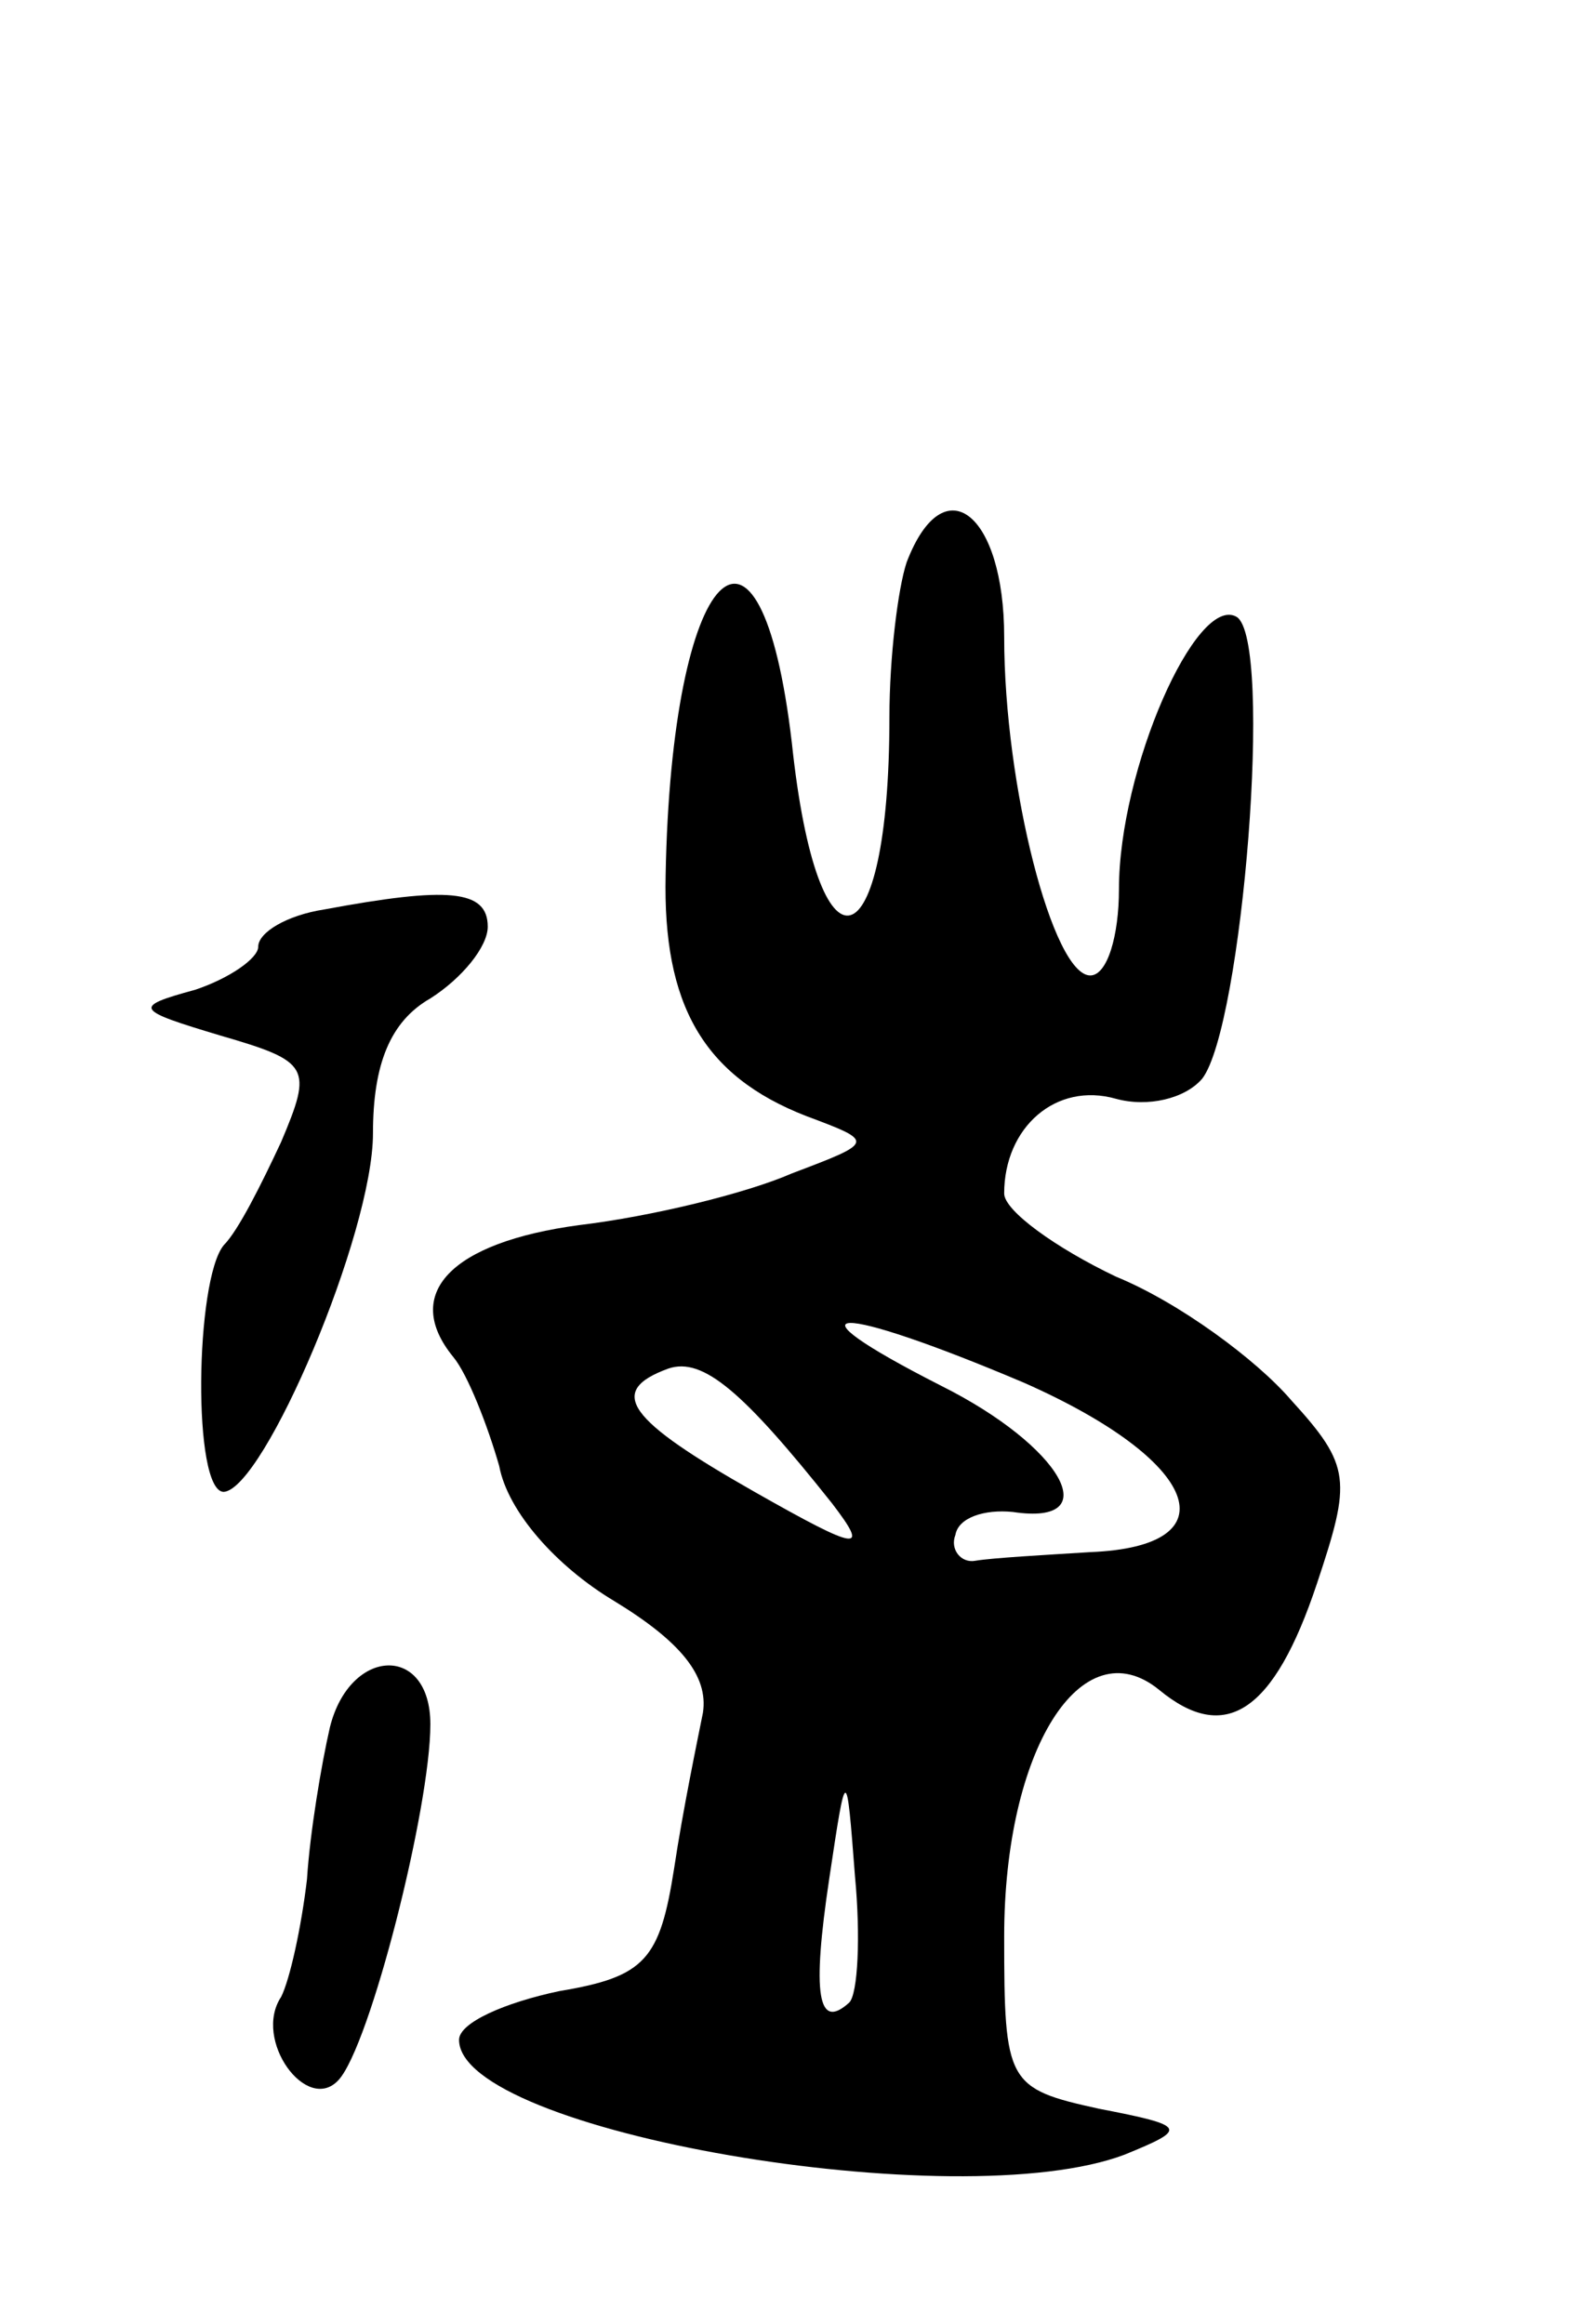<svg version="1.0" xmlns="http://www.w3.org/2000/svg"
 width="55pt" height="81pt" viewBox="0 0 55 81"
 preserveAspectRatio="xMidYMid meet">
<g transform="translate(0,81) scale(0.1,-0.1)"
fill="#000000" stroke="none">
<path d="M316 614 c-3 -9 -6 -33 -6 -54 0 -87 -25 -94 -34 -9 -11 94 -42 62
-44 -46 -1 -45 13 -70 49 -84 24 -9 24 -9 -5 -20 -16 -7 -49 -15 -74 -18 -45
-6 -62 -24 -44 -46 5 -6 12 -24 16 -38 3 -16 20 -35 40 -47 23 -14 33 -26 31
-39 -2 -10 -7 -34 -10 -54 -5 -32 -10 -38 -40 -43 -19 -4 -35 -11 -35 -17 0
-32 174 -62 232 -40 22 9 22 10 -9 16 -32 7 -33 9 -33 60 0 65 27 108 54 86
23 -19 40 -8 55 37 12 36 12 41 -9 64 -12 14 -39 34 -61 43 -21 10 -39 23 -39
29 0 23 18 39 39 33 11 -3 24 0 30 7 14 18 25 153 12 161 -14 8 -41 -53 -41
-95 0 -16 -4 -30 -10 -30 -13 0 -30 66 -30 118 0 43 -21 60 -34 26z m41 -286
c61 -27 73 -57 23 -59 -16 -1 -34 -2 -40 -3 -5 -1 -9 4 -7 9 1 6 10 9 20 8 33
-5 17 23 -25 44 -57 29 -37 29 29 1z m-67 -42 c13 -17 10 -17 -27 4 -44 25
-52 35 -30 43 12 4 26 -8 57 -47z m6 -174 c-11 -10 -13 3 -7 43 6 40 6 40 9 1
2 -21 1 -41 -2 -44z"/>
<path d="M113 493 c-13 -2 -23 -8 -23 -13 0 -4 -10 -11 -22 -15 -22 -6 -21 -7
9 -16 31 -9 32 -11 21 -37 -7 -15 -15 -31 -20 -36 -10 -12 -11 -86 0 -86 14 1
52 90 52 125 0 24 6 39 20 47 11 7 20 18 20 25 0 13 -14 14 -57 6z"/>
<path d="M115 208 c-3 -13 -7 -37 -8 -53 -2 -17 -6 -35 -9 -41 -10 -15 9 -41
20 -29 11 12 32 95 32 124 0 28 -28 27 -35 -1z"/>
</g>
</svg>
